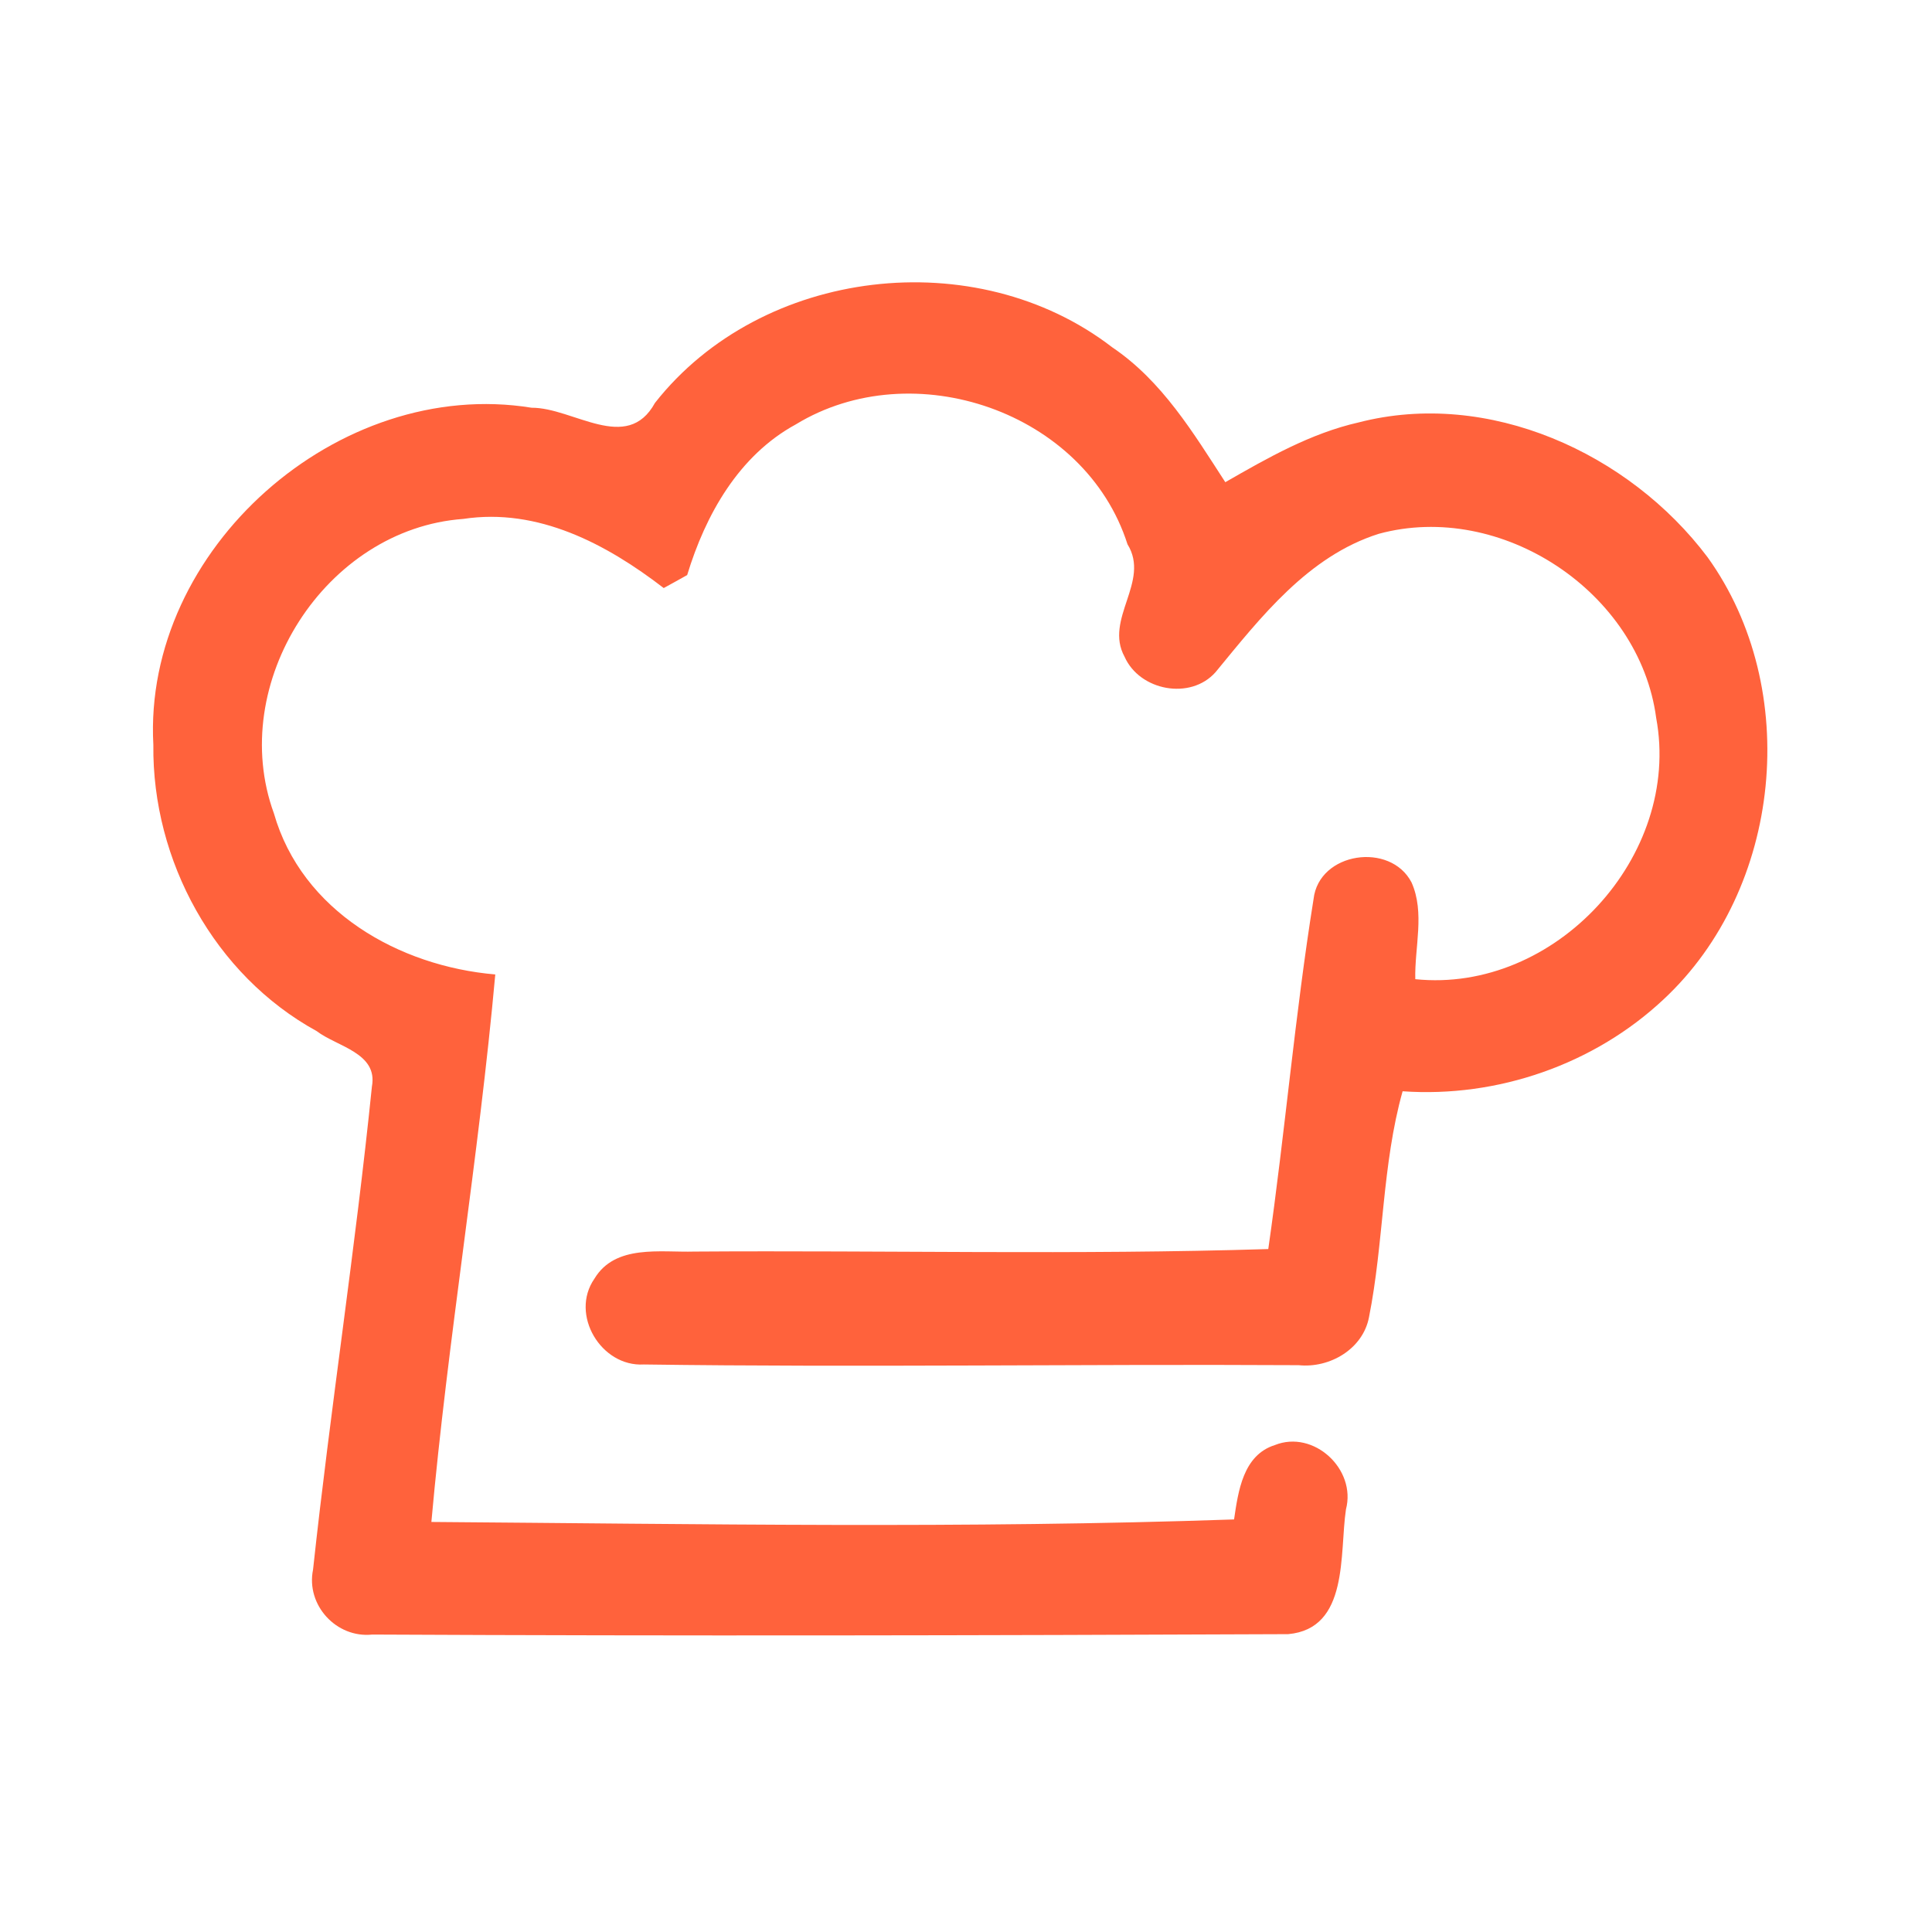 <?xml version="1.0" encoding="UTF-8" ?>
<!DOCTYPE svg PUBLIC "-//W3C//DTD SVG 1.1//EN" "http://www.w3.org/Graphics/SVG/1.1/DTD/svg11.dtd">
<svg width="192pt" height="192pt" viewBox="0 0 192 192" version="1.1" xmlns="http://www.w3.org/2000/svg">
<g id="#ff623cff">
<path fill="#ff623c" opacity="1.00" d=" M 65.09 40.04 C 75.69 26.56 96.99 24.07 110.54 34.52 C 115.50 37.87 118.59 43.02 121.77 47.92 C 125.97 45.51 130.25 43.06 135.02 41.98 C 147.91 38.65 161.90 45.01 169.70 55.38 C 179.10 68.46 177.12 88.34 165.32 99.32 C 158.42 105.79 148.81 109.11 139.39 108.45 C 137.34 115.76 137.53 123.48 136.05 130.90 C 135.45 134.07 132.14 135.99 129.06 135.67 C 107.37 135.55 85.66 135.90 63.98 135.60 C 59.73 135.85 56.61 130.63 59.07 127.08 C 61.14 123.63 65.63 124.48 69.01 124.38 C 88.01 124.25 107.04 124.72 126.04 124.13 C 127.70 112.56 128.69 100.89 130.54 89.35 C 131.07 84.67 138.18 83.64 140.28 87.70 C 141.62 90.71 140.57 94.14 140.65 97.31 C 154.54 98.74 167.14 85.08 164.59 71.35 C 162.93 58.83 149.19 49.74 137.02 53.05 C 130.00 55.27 125.29 61.34 120.80 66.80 C 118.31 69.61 113.26 68.65 111.76 65.27 C 109.70 61.52 114.35 57.80 112.05 54.09 C 107.84 40.89 90.74 35.06 79.08 42.18 C 73.41 45.27 70.11 51.16 68.29 57.15 C 67.71 57.48 66.54 58.12 65.96 58.44 C 60.28 54.07 53.47 50.44 46.04 51.57 C 32.33 52.56 22.52 67.94 27.22 80.83 C 30.00 90.55 39.64 96.02 49.22 96.84 C 47.58 115.03 44.50 133.07 42.87 151.25 C 69.43 151.45 96.11 151.92 122.64 151.00 C 123.05 148.21 123.53 144.61 126.69 143.61 C 130.55 142.06 134.81 146.00 133.76 150.00 C 133.10 154.38 134.09 161.85 128.02 162.40 C 97.68 162.53 67.34 162.59 37.00 162.44 C 33.43 162.82 30.39 159.51 31.11 155.99 C 32.84 139.96 35.33 124.01 36.96 107.98 C 37.58 104.63 33.50 104.02 31.47 102.47 C 21.31 96.90 15.11 85.53 15.24 74.03 C 14.19 54.57 33.63 37.41 52.83 40.52 C 56.98 40.50 62.31 45.11 65.09 40.04 Z" />
</g>
</svg>
